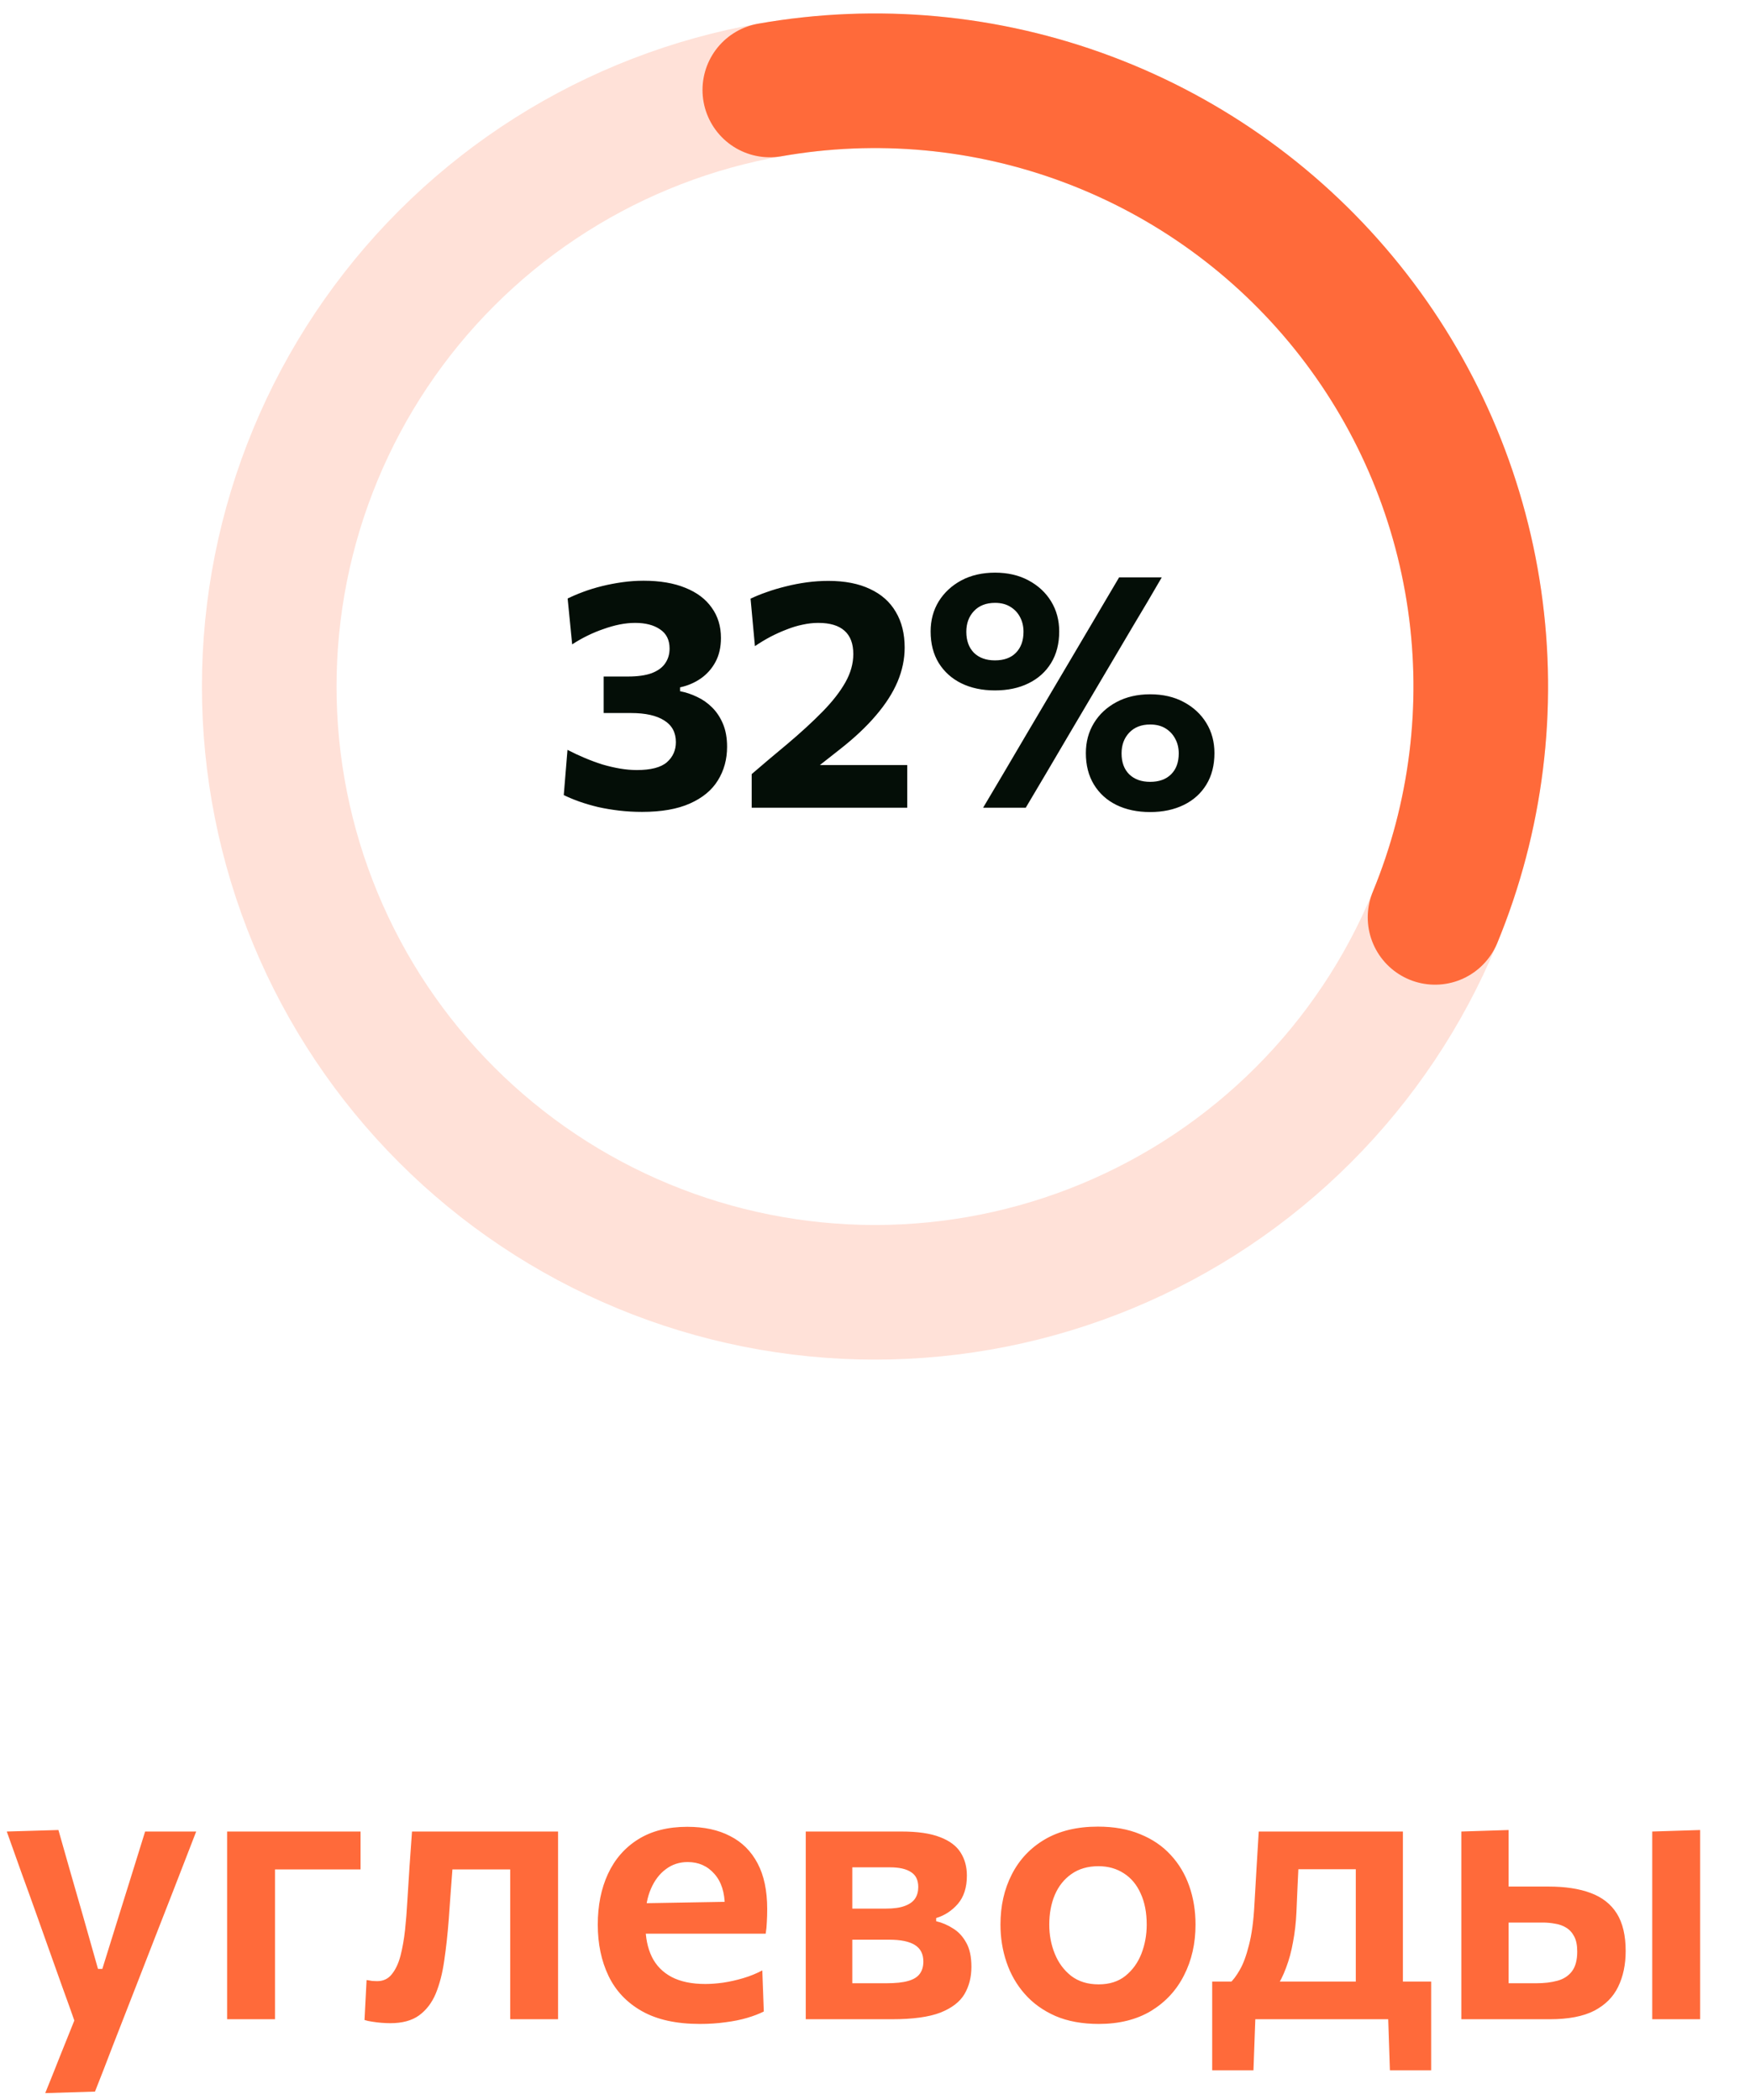 <svg width="65" height="78" viewBox="0 0 65 78" fill="none" xmlns="http://www.w3.org/2000/svg">
<path d="M32.5 3C35.455 3 38.381 3.582 41.11 4.713C43.84 5.843 46.321 7.501 48.41 9.59C50.499 11.679 52.157 14.16 53.287 16.89C54.418 19.619 55 22.545 55 25.5C55 28.455 54.418 31.381 53.287 34.11C52.157 36.84 50.499 39.321 48.41 41.41C46.321 43.499 43.84 45.157 41.11 46.287C38.38 47.418 35.455 48 32.5 48C29.545 48 26.619 47.418 23.89 46.287C21.16 45.157 18.679 43.499 16.59 41.41C14.501 39.321 12.843 36.84 11.713 34.11C10.582 31.381 10 28.455 10 25.5C10 22.545 10.582 19.619 11.713 16.89C12.843 14.16 14.501 11.679 16.59 9.59C18.679 7.501 21.16 5.843 23.89 4.713C26.619 3.582 29.545 3 32.5 3L32.5 3Z" stroke="#FFE1D8" stroke-width="5"/>
<path d="M28.593 3.342C32.561 2.642 36.645 3.021 40.416 4.439C44.188 5.856 47.51 8.261 50.035 11.401C52.56 14.542 54.195 18.302 54.77 22.291C55.345 26.279 54.838 30.349 53.302 34.074" stroke="#FF6A3A" stroke-width="5" stroke-linecap="round" stroke-linejoin="round"/>
<path d="M23.844 30.156C23.556 30.156 23.274 30.14 22.998 30.108C22.726 30.076 22.464 30.032 22.212 29.976C21.964 29.916 21.732 29.848 21.516 29.772C21.304 29.696 21.112 29.616 20.94 29.532L21.078 27.852C21.294 27.964 21.512 28.066 21.732 28.158C21.952 28.25 22.17 28.33 22.386 28.398C22.606 28.462 22.822 28.512 23.034 28.548C23.25 28.584 23.456 28.602 23.652 28.602C24.172 28.602 24.544 28.506 24.768 28.314C24.992 28.118 25.104 27.868 25.104 27.564C25.104 27.208 24.96 26.94 24.672 26.76C24.384 26.576 23.972 26.484 23.436 26.484C23.26 26.484 23.088 26.484 22.92 26.484C22.756 26.484 22.59 26.484 22.422 26.484V25.128C22.57 25.128 22.718 25.128 22.866 25.128C23.018 25.128 23.17 25.128 23.322 25.128C23.686 25.128 23.982 25.086 24.21 25.002C24.438 24.914 24.604 24.792 24.708 24.636C24.816 24.48 24.87 24.298 24.87 24.09C24.87 23.77 24.752 23.532 24.516 23.376C24.284 23.216 23.976 23.136 23.592 23.136C23.404 23.136 23.21 23.156 23.01 23.196C22.814 23.236 22.616 23.292 22.416 23.364C22.216 23.432 22.018 23.514 21.822 23.61C21.626 23.706 21.436 23.814 21.252 23.934L21.084 22.23C21.264 22.142 21.462 22.058 21.678 21.978C21.894 21.898 22.124 21.828 22.368 21.768C22.612 21.708 22.864 21.66 23.124 21.624C23.384 21.588 23.644 21.57 23.904 21.57C24.512 21.57 25.03 21.658 25.458 21.834C25.886 22.006 26.212 22.252 26.436 22.572C26.664 22.888 26.778 23.262 26.778 23.694C26.778 24.038 26.71 24.336 26.574 24.588C26.438 24.84 26.254 25.046 26.022 25.206C25.794 25.362 25.54 25.47 25.26 25.53V25.674C25.472 25.714 25.682 25.784 25.89 25.884C26.098 25.98 26.286 26.112 26.454 26.28C26.622 26.448 26.756 26.652 26.856 26.892C26.956 27.132 27.006 27.414 27.006 27.738C27.006 28.202 26.892 28.618 26.664 28.986C26.44 29.35 26.094 29.636 25.626 29.844C25.162 30.052 24.568 30.156 23.844 30.156ZM27.92 30V28.752C28.14 28.564 28.358 28.378 28.574 28.194C28.794 28.01 29.014 27.826 29.234 27.642C29.746 27.21 30.186 26.806 30.554 26.43C30.922 26.054 31.204 25.692 31.4 25.344C31.596 24.996 31.694 24.646 31.694 24.294C31.694 23.91 31.586 23.622 31.37 23.43C31.154 23.234 30.828 23.136 30.392 23.136C30.204 23.136 30.01 23.158 29.81 23.202C29.614 23.242 29.416 23.302 29.216 23.382C29.016 23.458 28.816 23.548 28.616 23.652C28.42 23.756 28.228 23.872 28.04 24L27.878 22.236C28.062 22.148 28.264 22.066 28.484 21.99C28.708 21.91 28.944 21.84 29.192 21.78C29.444 21.716 29.702 21.666 29.966 21.63C30.234 21.594 30.502 21.576 30.77 21.576C31.378 21.576 31.892 21.676 32.312 21.876C32.736 22.072 33.056 22.356 33.272 22.728C33.492 23.096 33.602 23.538 33.602 24.054C33.602 24.478 33.514 24.9 33.338 25.32C33.162 25.736 32.894 26.154 32.534 26.574C32.178 26.994 31.726 27.418 31.178 27.846L29.996 28.776L29.768 28.416H31.256C31.664 28.416 32.072 28.416 32.48 28.416C32.888 28.416 33.294 28.416 33.698 28.416V30H27.92ZM36.516 30C36.776 29.56 37.032 29.128 37.284 28.704C37.536 28.276 37.822 27.79 38.142 27.246L39.9 24.27C40.12 23.898 40.322 23.556 40.506 23.244C40.69 22.928 40.868 22.626 41.04 22.338C41.212 22.046 41.388 21.748 41.568 21.444H43.152C42.976 21.748 42.802 22.046 42.63 22.338C42.458 22.626 42.278 22.928 42.09 23.244C41.906 23.556 41.704 23.898 41.484 24.27L39.726 27.246C39.406 27.79 39.12 28.276 38.868 28.704C38.616 29.128 38.36 29.56 38.1 30H36.516ZM36.954 25.644C36.482 25.644 36.066 25.556 35.706 25.38C35.35 25.204 35.07 24.952 34.866 24.624C34.666 24.296 34.566 23.906 34.566 23.454C34.566 23.038 34.666 22.666 34.866 22.338C35.07 22.01 35.35 21.75 35.706 21.558C36.066 21.366 36.484 21.27 36.96 21.27C37.432 21.27 37.846 21.366 38.202 21.558C38.562 21.75 38.842 22.01 39.042 22.338C39.242 22.666 39.342 23.038 39.342 23.454C39.342 23.906 39.242 24.296 39.042 24.624C38.842 24.952 38.562 25.204 38.202 25.38C37.846 25.556 37.43 25.644 36.954 25.644ZM36.954 24.528C37.29 24.528 37.55 24.434 37.734 24.246C37.922 24.054 38.016 23.794 38.016 23.466C38.016 23.266 37.974 23.086 37.89 22.926C37.806 22.762 37.684 22.632 37.524 22.536C37.368 22.44 37.18 22.392 36.96 22.392C36.628 22.392 36.366 22.494 36.174 22.698C35.986 22.898 35.892 23.154 35.892 23.466C35.892 23.794 35.986 24.054 36.174 24.246C36.366 24.434 36.626 24.528 36.954 24.528ZM42.72 30.162C42.244 30.162 41.826 30.074 41.466 29.898C41.11 29.722 40.832 29.47 40.632 29.142C40.432 28.814 40.332 28.424 40.332 27.972C40.332 27.556 40.432 27.184 40.632 26.856C40.832 26.528 41.112 26.268 41.472 26.076C41.832 25.884 42.248 25.788 42.72 25.788C43.196 25.788 43.612 25.884 43.968 26.076C44.328 26.268 44.608 26.528 44.808 26.856C45.008 27.184 45.108 27.556 45.108 27.972C45.108 28.424 45.008 28.814 44.808 29.142C44.608 29.47 44.328 29.722 43.968 29.898C43.608 30.074 43.192 30.162 42.72 30.162ZM42.72 29.04C43.052 29.04 43.312 28.946 43.5 28.758C43.688 28.57 43.782 28.312 43.782 27.984C43.782 27.78 43.738 27.598 43.65 27.438C43.566 27.278 43.446 27.15 43.29 27.054C43.134 26.958 42.944 26.91 42.72 26.91C42.392 26.91 42.132 27.012 41.94 27.216C41.752 27.416 41.658 27.672 41.658 27.984C41.658 28.312 41.752 28.57 41.94 28.758C42.132 28.946 42.392 29.04 42.72 29.04Z" fill="#040E07"/>
<path d="M1.68 77.744C1.871 77.273 2.063 76.794 2.254 76.309C2.45 75.824 2.641 75.348 2.828 74.881V75.238C2.66 74.757 2.487 74.274 2.31 73.789C2.137 73.299 1.967 72.821 1.799 72.354L1.351 71.094C1.174 70.595 0.989 70.084 0.798 69.561C0.611 69.034 0.429 68.523 0.252 68.028L2.17 67.972C2.324 68.509 2.473 69.034 2.618 69.547C2.767 70.06 2.919 70.588 3.073 71.129L3.64 73.131H3.801L4.424 71.129C4.587 70.606 4.748 70.091 4.907 69.582C5.066 69.069 5.227 68.551 5.39 68.028H7.287C7.142 68.401 7.002 68.763 6.867 69.113C6.732 69.463 6.582 69.848 6.419 70.268C6.256 70.688 6.06 71.19 5.831 71.773L5.068 73.733C4.723 74.62 4.429 75.373 4.186 75.994C3.948 76.619 3.729 77.184 3.528 77.688L1.68 77.744ZM8.436 75C8.436 74.496 8.436 74.008 8.436 73.537C8.436 73.066 8.436 72.541 8.436 71.962V71.262C8.436 70.814 8.436 70.41 8.436 70.051C8.436 69.687 8.436 69.344 8.436 69.022C8.436 68.695 8.436 68.364 8.436 68.028H13.392V69.435C12.958 69.435 12.517 69.435 12.069 69.435C11.626 69.435 11.192 69.435 10.767 69.435H9.171L10.214 68.308C10.214 68.625 10.214 68.931 10.214 69.225C10.214 69.519 10.214 69.829 10.214 70.156C10.214 70.483 10.214 70.851 10.214 71.262V71.962C10.214 72.541 10.214 73.066 10.214 73.537C10.214 74.008 10.214 74.496 10.214 75H8.436ZM14.498 75.147C14.4 75.147 14.29 75.142 14.169 75.133C14.052 75.124 13.938 75.11 13.826 75.091C13.718 75.077 13.623 75.056 13.539 75.028L13.616 73.544C13.69 73.558 13.763 73.57 13.833 73.579C13.907 73.584 13.966 73.586 14.008 73.586C14.236 73.586 14.418 73.5 14.554 73.327C14.694 73.154 14.801 72.926 14.876 72.641C14.95 72.352 15.006 72.034 15.044 71.689C15.081 71.339 15.109 70.989 15.128 70.639C15.156 70.191 15.184 69.748 15.212 69.309C15.244 68.866 15.275 68.439 15.303 68.028H20.728C20.728 68.364 20.728 68.695 20.728 69.022C20.728 69.344 20.728 69.687 20.728 70.051C20.728 70.41 20.728 70.814 20.728 71.262V71.962C20.728 72.541 20.728 73.066 20.728 73.537C20.728 74.008 20.728 74.496 20.728 75H18.95C18.95 74.496 18.95 74.008 18.95 73.537C18.95 73.066 18.95 72.541 18.95 71.962V71.262C18.95 70.851 18.95 70.483 18.95 70.156C18.95 69.829 18.95 69.519 18.95 69.225C18.95 68.931 18.95 68.625 18.95 68.308L20.007 69.435H16.024L16.885 68.308C16.861 68.616 16.838 68.943 16.815 69.288C16.791 69.629 16.766 69.969 16.738 70.31C16.714 70.646 16.691 70.973 16.668 71.29C16.626 71.841 16.57 72.352 16.5 72.823C16.434 73.29 16.329 73.698 16.185 74.048C16.04 74.393 15.832 74.664 15.562 74.86C15.296 75.051 14.941 75.147 14.498 75.147ZM25.997 75.175C25.119 75.175 24.401 75.016 23.841 74.699C23.281 74.382 22.868 73.945 22.602 73.39C22.336 72.835 22.203 72.2 22.203 71.486C22.203 70.777 22.329 70.149 22.581 69.603C22.837 69.052 23.213 68.623 23.708 68.315C24.202 68.007 24.809 67.853 25.528 67.853C26.148 67.853 26.678 67.967 27.117 68.196C27.56 68.42 27.901 68.758 28.139 69.211C28.377 69.659 28.496 70.224 28.496 70.905C28.496 71.087 28.491 71.25 28.482 71.395C28.477 71.54 28.463 71.682 28.44 71.822L26.893 71.199C26.902 71.134 26.909 71.068 26.914 71.003C26.918 70.933 26.921 70.868 26.921 70.807C26.921 70.294 26.792 69.892 26.536 69.603C26.279 69.309 25.948 69.162 25.542 69.162C25.234 69.162 24.963 69.251 24.73 69.428C24.496 69.601 24.312 69.843 24.177 70.156C24.041 70.469 23.974 70.83 23.974 71.241V71.514C23.974 71.967 24.053 72.356 24.212 72.683C24.37 73.005 24.615 73.255 24.947 73.432C25.278 73.605 25.696 73.691 26.2 73.691C26.396 73.691 26.615 73.675 26.858 73.642C27.105 73.605 27.355 73.549 27.607 73.474C27.859 73.399 28.094 73.304 28.314 73.187L28.37 74.713C28.192 74.802 27.985 74.881 27.747 74.951C27.509 75.021 27.243 75.075 26.949 75.112C26.655 75.154 26.337 75.175 25.997 75.175ZM22.903 71.822V70.709L27.39 70.632L28.44 71.031V71.822H22.903ZM29.928 75C29.928 74.491 29.928 74.001 29.928 73.53C29.928 73.054 29.928 72.527 29.928 71.948V71.248C29.928 70.805 29.928 70.403 29.928 70.044C29.928 69.685 29.928 69.344 29.928 69.022C29.928 68.695 29.928 68.364 29.928 68.028C30.404 68.028 30.962 68.028 31.601 68.028C32.245 68.028 32.873 68.028 33.484 68.028C34.086 68.028 34.565 68.098 34.919 68.238C35.274 68.373 35.528 68.565 35.682 68.812C35.836 69.055 35.913 69.339 35.913 69.666C35.913 70.105 35.801 70.455 35.577 70.716C35.353 70.973 35.085 71.148 34.772 71.241V71.36C34.992 71.411 35.199 71.5 35.395 71.626C35.596 71.747 35.759 71.922 35.885 72.151C36.016 72.375 36.081 72.676 36.081 73.054C36.081 73.437 35.995 73.775 35.822 74.069C35.65 74.358 35.351 74.587 34.926 74.755C34.502 74.918 33.904 75 33.134 75C32.486 75 31.891 75 31.349 75C30.808 75 30.334 75 29.928 75ZM31.657 73.663H32.931C33.267 73.663 33.533 73.635 33.729 73.579C33.93 73.523 34.075 73.434 34.163 73.313C34.252 73.192 34.296 73.04 34.296 72.858C34.296 72.578 34.191 72.373 33.981 72.242C33.771 72.111 33.454 72.046 33.029 72.046H31.16V70.891H32.91C33.2 70.891 33.431 70.858 33.603 70.793C33.781 70.728 33.909 70.637 33.988 70.52C34.068 70.399 34.107 70.256 34.107 70.093C34.107 69.832 34.016 69.645 33.834 69.533C33.657 69.416 33.398 69.358 33.057 69.358H31.657C31.657 69.68 31.657 69.988 31.657 70.282C31.657 70.576 31.657 70.898 31.657 71.248V71.948C31.657 72.265 31.657 72.559 31.657 72.83C31.657 73.101 31.657 73.378 31.657 73.663ZM40.814 75.175C40.198 75.175 39.661 75.077 39.204 74.881C38.746 74.68 38.366 74.407 38.063 74.062C37.759 73.717 37.533 73.322 37.384 72.879C37.234 72.436 37.16 71.971 37.16 71.486C37.16 70.791 37.3 70.17 37.58 69.624C37.86 69.073 38.268 68.639 38.805 68.322C39.346 68.005 40.004 67.846 40.779 67.846C41.376 67.846 41.899 67.939 42.347 68.126C42.799 68.308 43.177 68.565 43.481 68.896C43.789 69.227 44.02 69.615 44.174 70.058C44.328 70.497 44.405 70.973 44.405 71.486C44.405 72.186 44.262 72.814 43.978 73.369C43.698 73.924 43.289 74.365 42.753 74.692C42.216 75.014 41.57 75.175 40.814 75.175ZM40.807 73.705C41.208 73.705 41.539 73.6 41.801 73.39C42.067 73.175 42.265 72.9 42.396 72.564C42.526 72.228 42.592 71.869 42.592 71.486C42.592 71.038 42.517 70.653 42.368 70.331C42.223 70.004 42.015 69.755 41.745 69.582C41.474 69.405 41.159 69.316 40.8 69.316C40.403 69.316 40.067 69.414 39.792 69.61C39.521 69.801 39.316 70.06 39.176 70.387C39.04 70.714 38.973 71.08 38.973 71.486C38.973 71.869 39.04 72.228 39.176 72.564C39.311 72.9 39.514 73.175 39.785 73.39C40.06 73.6 40.401 73.705 40.807 73.705ZM50.358 74.72C50.358 74.421 50.358 74.137 50.358 73.866C50.358 73.591 50.358 73.301 50.358 72.998C50.358 72.69 50.358 72.345 50.358 71.962V71.262C50.358 70.847 50.358 70.476 50.358 70.149C50.358 69.822 50.358 69.512 50.358 69.218C50.358 68.924 50.358 68.621 50.358 68.308L51.107 69.428H47.488L48.286 68.308C48.272 68.602 48.256 68.891 48.237 69.176C48.223 69.461 48.209 69.755 48.195 70.058C48.181 70.357 48.167 70.681 48.153 71.031C48.135 71.418 48.093 71.785 48.027 72.13C47.967 72.475 47.88 72.795 47.768 73.089C47.661 73.383 47.528 73.644 47.369 73.873L45.675 73.663C45.797 73.556 45.92 73.392 46.046 73.173C46.177 72.949 46.291 72.641 46.389 72.249C46.492 71.857 46.56 71.358 46.592 70.751C46.625 70.219 46.653 69.738 46.676 69.309C46.704 68.88 46.73 68.453 46.753 68.028H52.108C52.108 68.364 52.108 68.695 52.108 69.022C52.108 69.349 52.108 69.692 52.108 70.051C52.108 70.41 52.108 70.814 52.108 71.262V71.962C52.108 72.541 52.108 73.035 52.108 73.446C52.108 73.852 52.108 74.277 52.108 74.72H50.358ZM45.024 76.897C45.024 76.631 45.024 76.365 45.024 76.099C45.024 75.833 45.024 75.567 45.024 75.301C45.024 75.03 45.024 74.748 45.024 74.454C45.024 74.16 45.024 73.875 45.024 73.6C45.43 73.6 45.841 73.6 46.256 73.6C46.672 73.6 47.078 73.6 47.474 73.6H50.708C51.1 73.6 51.504 73.6 51.919 73.6C52.335 73.6 52.748 73.6 53.158 73.6C53.158 73.875 53.158 74.16 53.158 74.454C53.158 74.748 53.158 75.03 53.158 75.301C53.158 75.567 53.158 75.833 53.158 76.099C53.158 76.365 53.158 76.631 53.158 76.897H51.625L51.555 74.783L51.856 75H46.319L46.634 74.783L46.557 76.897H45.024ZM54.278 75C54.278 74.491 54.278 74.004 54.278 73.537C54.278 73.066 54.278 72.541 54.278 71.962V71.262C54.278 70.814 54.278 70.41 54.278 70.051C54.278 69.692 54.278 69.349 54.278 69.022C54.278 68.695 54.278 68.364 54.278 68.028L56.035 67.972C56.035 68.448 56.035 68.91 56.035 69.358C56.035 69.806 56.035 70.287 56.035 70.8C56.035 71.323 56.035 71.81 56.035 72.263C56.035 72.716 56.035 73.182 56.035 73.663H57.078C57.358 73.663 57.612 73.633 57.841 73.572C58.07 73.511 58.249 73.397 58.38 73.229C58.515 73.056 58.583 72.809 58.583 72.487C58.583 72.254 58.546 72.067 58.471 71.927C58.396 71.782 58.296 71.673 58.17 71.598C58.049 71.523 57.911 71.474 57.757 71.451C57.608 71.423 57.456 71.409 57.302 71.409H55.804L55.37 70.072C55.645 70.072 55.984 70.072 56.385 70.072C56.786 70.072 57.162 70.072 57.512 70.072C58.133 70.072 58.655 70.151 59.08 70.31C59.509 70.469 59.834 70.723 60.053 71.073C60.272 71.423 60.382 71.887 60.382 72.466C60.382 72.97 60.289 73.413 60.102 73.796C59.92 74.174 59.624 74.47 59.213 74.685C58.802 74.895 58.254 75 57.568 75C56.901 75 56.289 75 55.734 75C55.179 75 54.693 75 54.278 75ZM61.369 75C61.369 74.496 61.369 74.008 61.369 73.537C61.369 73.066 61.369 72.541 61.369 71.962V71.262C61.369 70.814 61.369 70.41 61.369 70.051C61.369 69.687 61.369 69.344 61.369 69.022C61.369 68.695 61.369 68.364 61.369 68.028L63.147 67.972C63.147 68.313 63.147 68.649 63.147 68.98C63.147 69.311 63.147 69.661 63.147 70.03C63.147 70.394 63.147 70.805 63.147 71.262V71.962C63.147 72.541 63.147 73.066 63.147 73.537C63.147 74.008 63.147 74.496 63.147 75H61.369Z" fill="#FF6A3A"/>
</svg>
